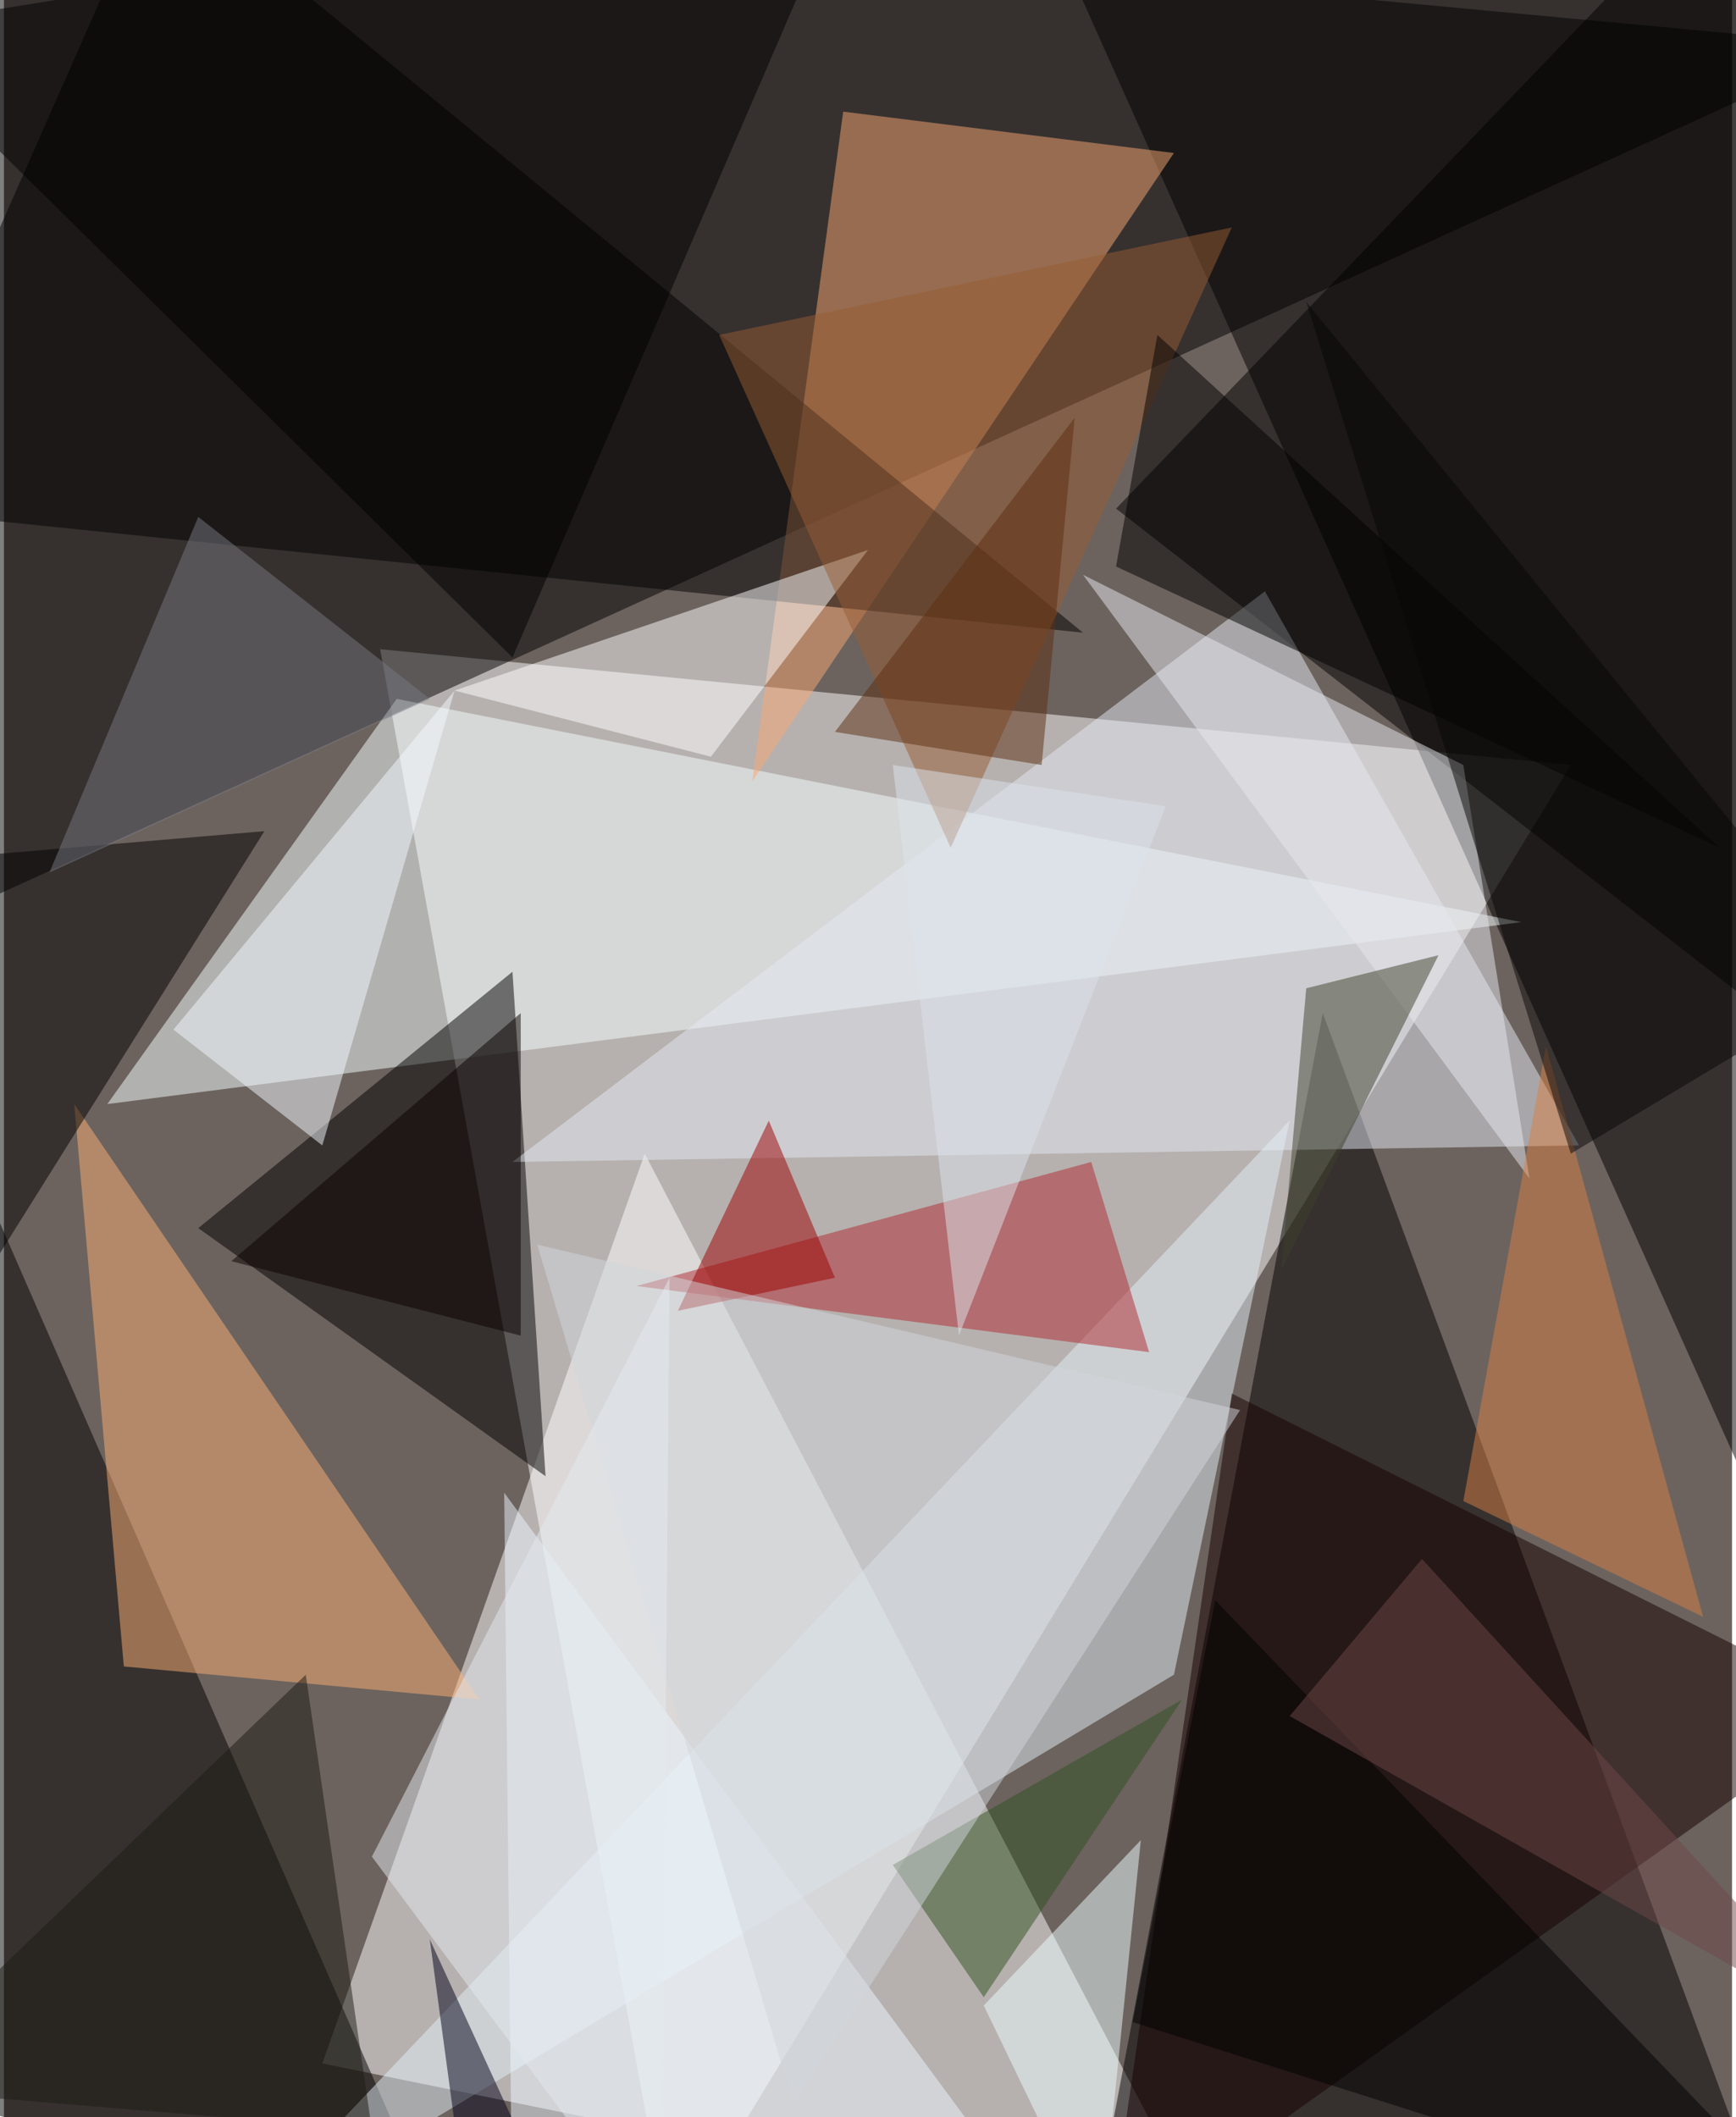 <svg xmlns="http://www.w3.org/2000/svg" width="228" height="278" viewBox="0 0 836 1024"><path fill="#6c635e" d="M0 0h836v1024H0z"/><g fill-opacity=".502"><path fill="#fff" d="M758 370l-576-56 140 772z"/><path d="M-6 434L898 22-2-62z"/><path d="M898-30L494-62l376 840z"/><path fill="#fff" d="M586 1086l-432-88 156-440z"/><path d="M858 1086l-332-4 112-592z"/><path fill="#f5ffff" d="M734 446L190 338 50 534z"/><path d="M214 1086l-276-80V454zM94 594l152-124 16 244z"/><path fill="#f8a872" d="M406 54l-44 324L566 74z"/><path d="M-62 246l584 60L74-62zM834-62l64 588-360-280z"/><path fill="#e3eaf3" d="M246 562l364-276 152 268z"/><path fill="#e4eff7" d="M622 542l-56 268-460 276z"/><path fill="#fbaf75" d="M58 806l172 16L34 534z"/><path fill="#150100" d="M534 1086l60-412 304 152z"/><path fill="#fff" d="M342 366l76-100-200 68z"/><path d="M-62 702V418l188-16z"/><path fill="#af2931" d="M554 654l-28-92-220 60z"/><path d="M246 318L-62 14l472-76z"/><path fill="#975d35" d="M346 162l248-52-136 300z"/><path fill="#ecf6ff" d="M246 1086l244-28-248-336z"/><path fill="#787881" d="M206 338L94 250 22 422z"/><path d="M538 274l20-112 272 248z"/><path fill="#e7e8ed" d="M522 278l184 92 32 200z"/><path fill="#315320" d="M430 902l44 64 96-144z"/><path fill="#ecfdfc" d="M530 1086l-56-116 76-80z"/><path fill="#d77f45" d="M746 506l76 276-116-56z"/><path fill="#3f412d" d="M694 462l-76 152 12-136z"/><path fill="#000019" d="M206 938l68 148h-48z"/><path fill="#f4faff" d="M82 498l72 56 64-220z"/><path fill="#090606" d="M898 474l-140 84-128-412z"/><path fill="#9c0000" d="M370 542l-44 92 76-16z"/><path fill="#d1d5db" d="M258 602l124 416 216-336z"/><path fill="#080100" d="M110 610l140-120v156z"/><path d="M586 774l-40 204 340 108z"/><path fill="#6e4848" d="M686 754l212 232-276-156z"/><path fill="#1d1b12" d="M178 1030l-240-20 208-200z"/><path fill="#dbe4ec" d="M462 646l100-256-132-20z"/><path fill="#e4e9ef" d="M178 898l144-280-4 468z"/><path fill="#5d2e10" d="M402 354l100 16 16-168z"/></g></svg>